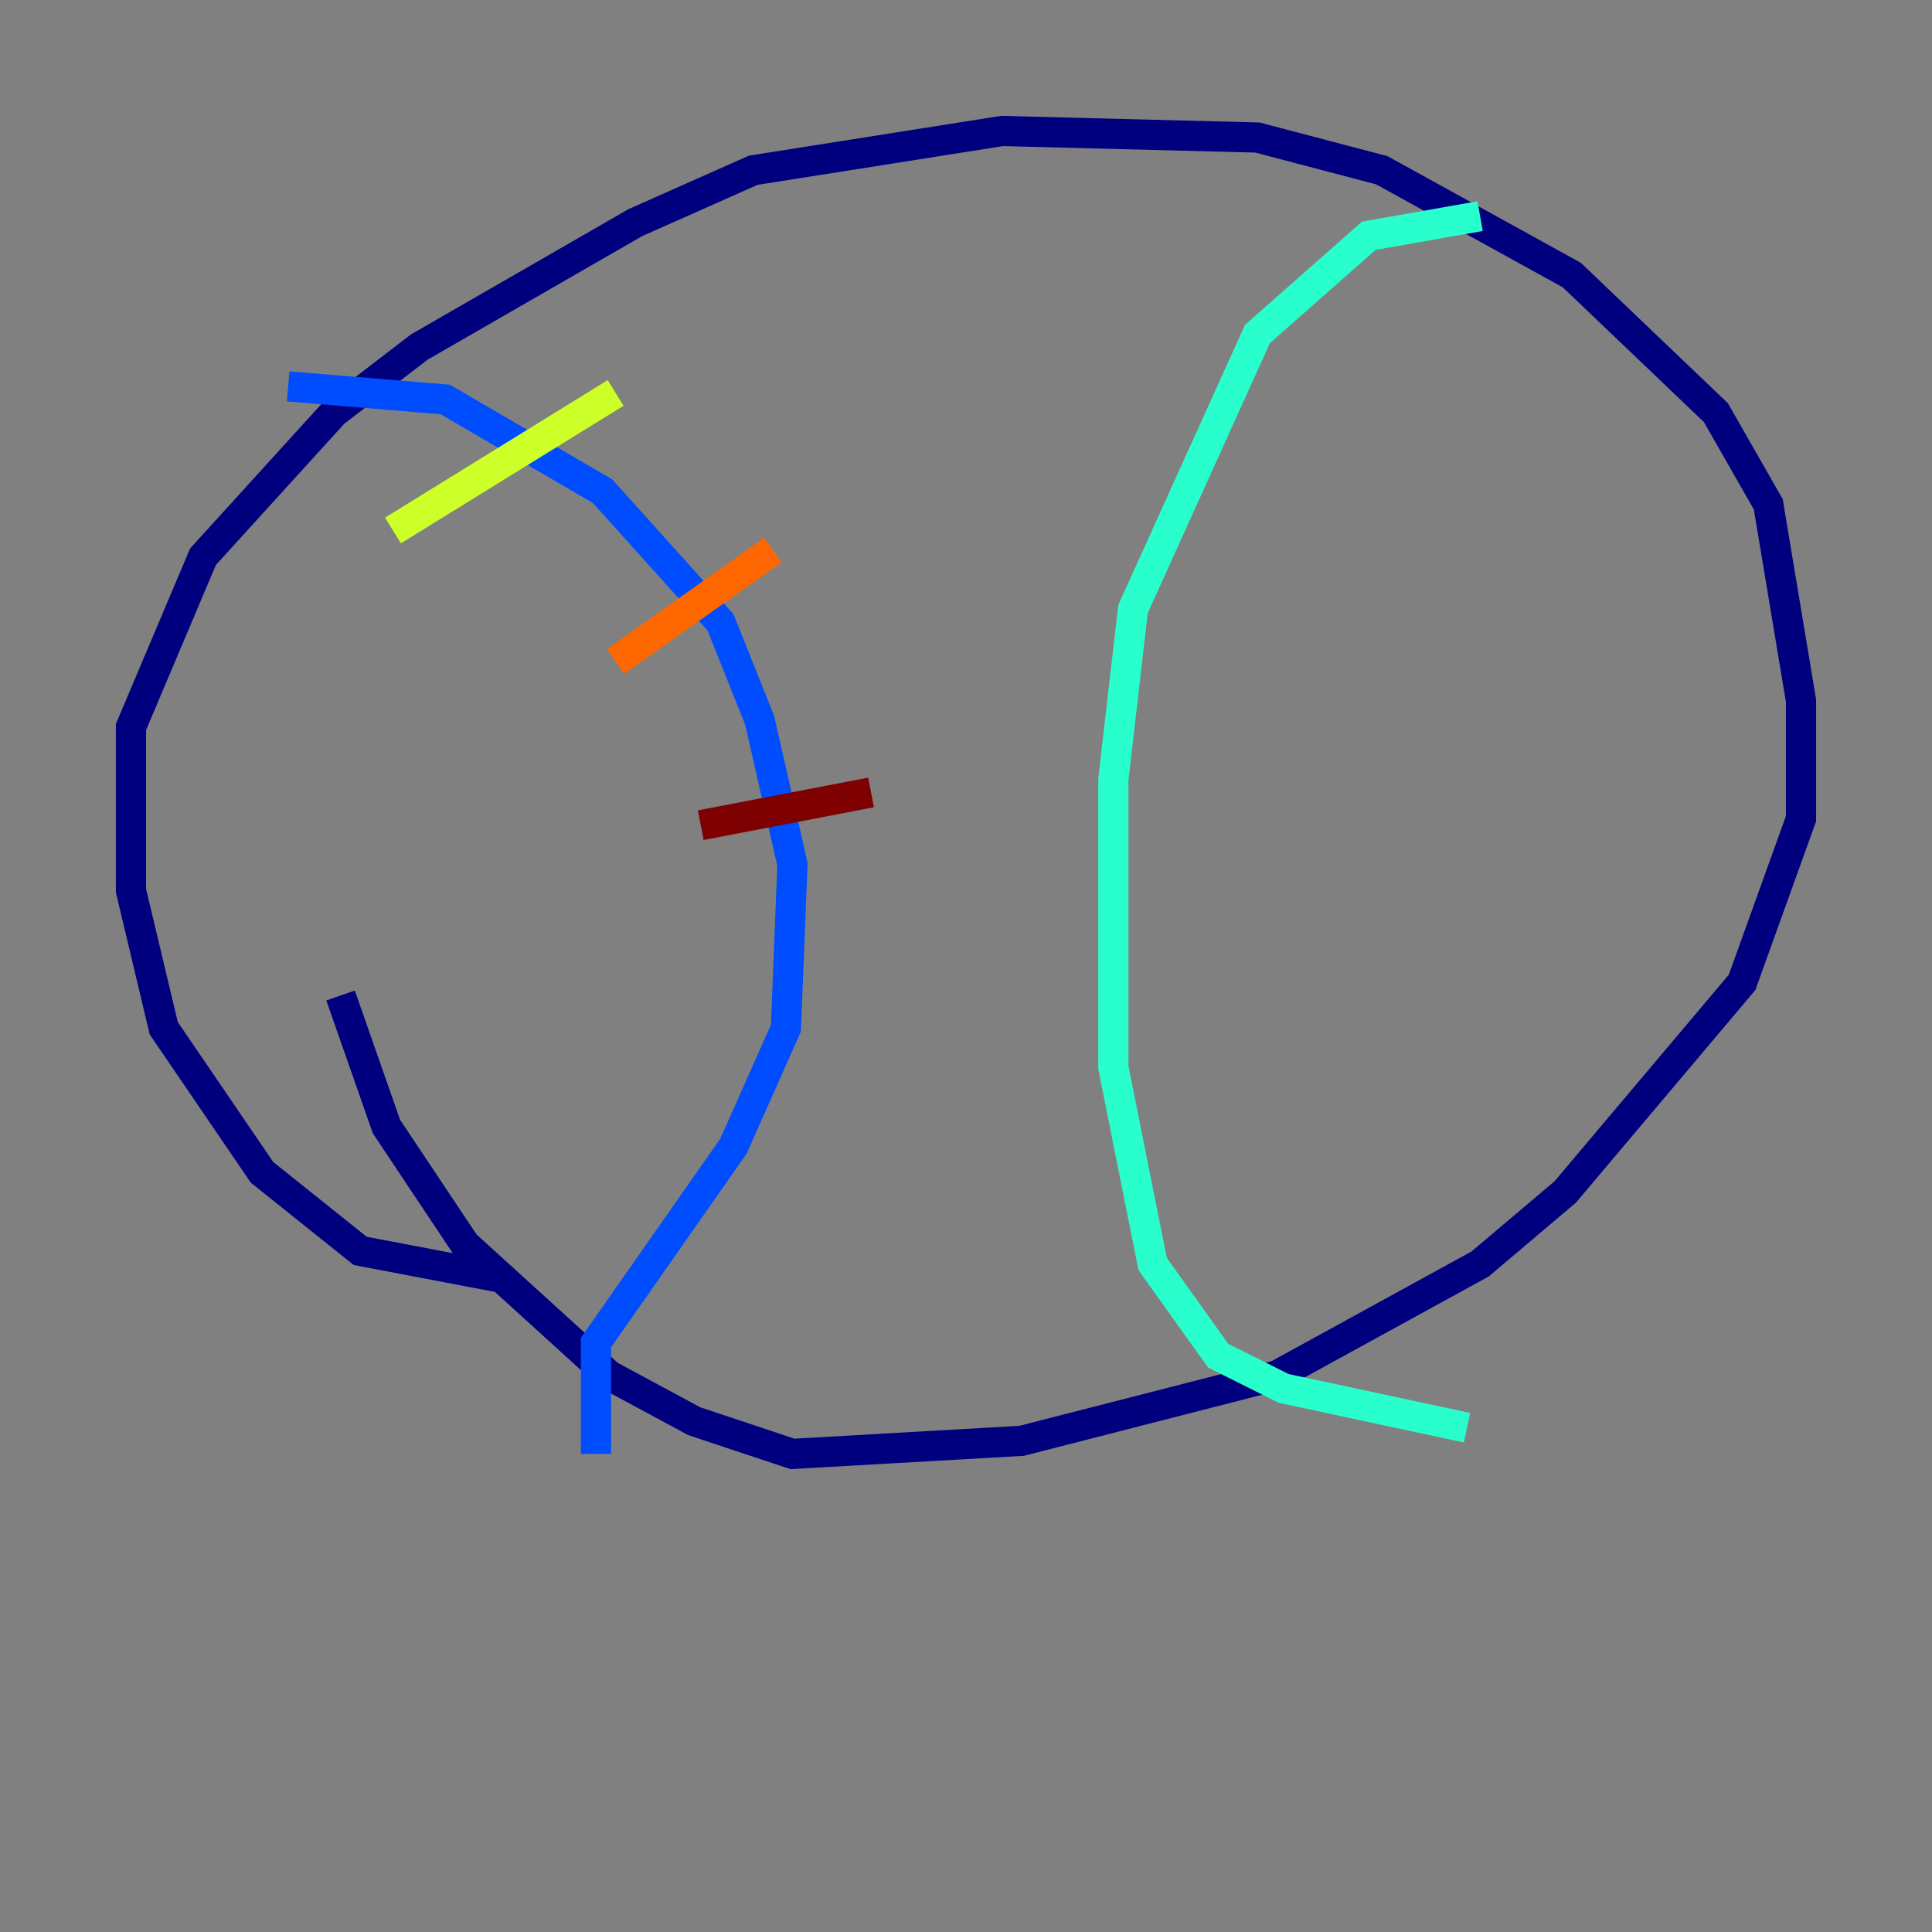 <?xml version="1.0" encoding="utf-8" ?>
<svg baseProfile="tiny" height="128" version="1.2" viewBox="0,0,128,128" width="128" xmlns="http://www.w3.org/2000/svg" xmlns:ev="http://www.w3.org/2001/xml-events" xmlns:xlink="http://www.w3.org/1999/xlink"><rect x="0" y="0" width="128" height="128" fill="#808080" stroke="none"/><defs /><polyline fill="none" points="32.976,84.61 23.864,82.875 17.356,77.668 10.848,68.122 8.678,59.01 8.678,48.163 13.451,36.881 22.129,27.336 27.77,22.997 42.088,14.752 49.898,11.281 66.386,8.678 83.308,9.112 91.552,11.281 104.136,18.224 113.681,27.336 117.153,33.41 119.322,46.427 119.322,54.237 115.417,65.085 103.702,78.969 98.061,83.742 84.61,91.119 67.688,95.458 52.502,96.325 45.993,94.156 40.352,91.119 30.807,82.441 25.6,74.63 22.563,65.953" stroke="#00007f" stroke-width="2" /><polyline fill="none" points="19.091,25.6 29.505,26.468 39.919,32.542 47.729,41.22 50.332,47.729 52.502,57.275 52.068,68.122 48.597,75.932 39.485,88.949 39.485,96.325" stroke="#004cff" stroke-width="2" /><polyline fill="none" points="98.061,14.319 90.685,15.62 83.308,22.129 75.064,40.352 73.763,51.634 73.763,70.725 76.366,83.742 80.705,89.817 85.044,91.986 97.193,94.59" stroke="#29ffcd" stroke-width="2" /><polyline fill="none" points="26.034,35.146 40.786,26.034" stroke="#cdff29" stroke-width="2" /><polyline fill="none" points="40.786,43.824 51.2,36.447" stroke="#ff6700" stroke-width="2" /><polyline fill="none" points="46.427,54.671 57.709,52.502" stroke="#7f0000" stroke-width="2" /></svg>